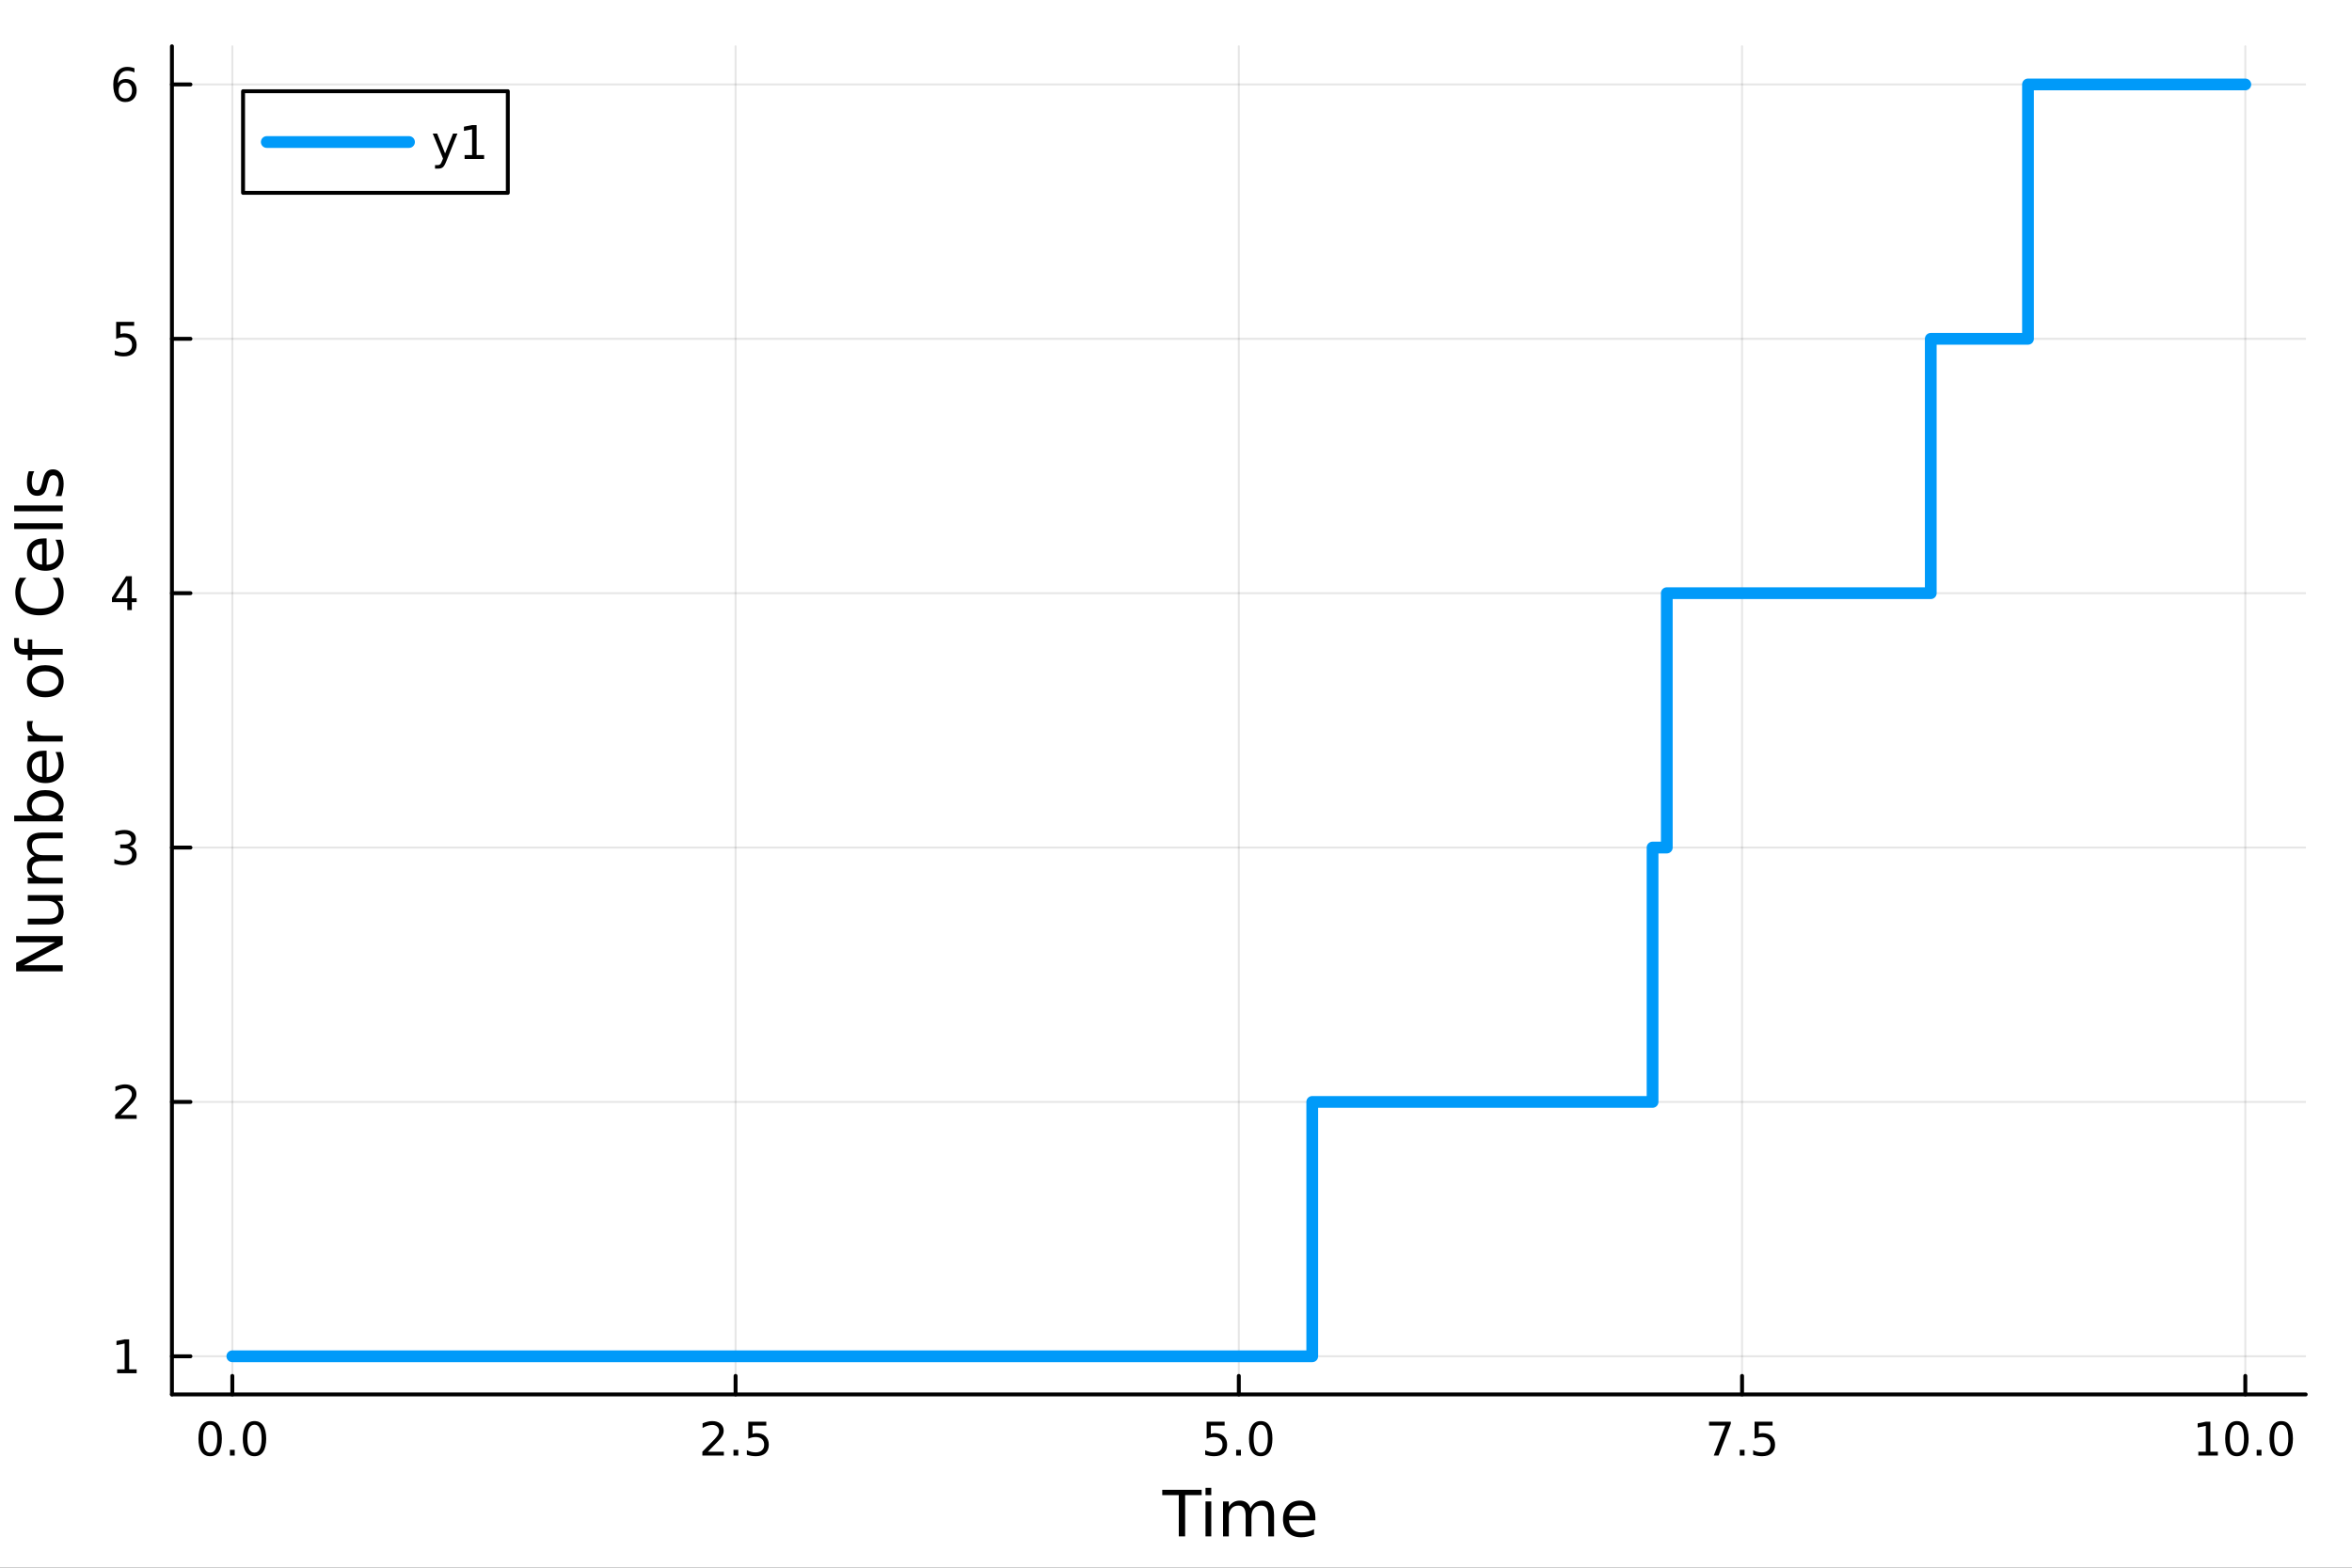 <?xml version="1.0" encoding="utf-8"?>
<svg xmlns="http://www.w3.org/2000/svg" xmlns:xlink="http://www.w3.org/1999/xlink" width="600" height="400" viewBox="0 0 2400 1600">
<rect x="0" y="0" width="2400" height="1600" fill="#333333" stroke="none"/>
<defs>
  <clipPath id="clip350">
    <rect x="0" y="0" width="2400" height="1600"/>
  </clipPath>
</defs>
<path clip-path="url(#clip350)" d="M0 1600 L2400 1600 L2400 0 L0 0  Z" fill="#ffffff" fill-rule="evenodd" fill-opacity="1"/>
<defs>
  <clipPath id="clip351">
    <rect x="480" y="0" width="1681" height="1600"/>
  </clipPath>
</defs>
<path clip-path="url(#clip350)" d="M175.445 1423.18 L2352.76 1423.18 L2352.76 47.244 L175.445 47.244  Z" fill="#ffffff" fill-rule="evenodd" fill-opacity="1"/>
<defs>
  <clipPath id="clip352">
    <rect x="175" y="47" width="2178" height="1377"/>
  </clipPath>
</defs>
<polyline clip-path="url(#clip352)" style="stroke:#000000; stroke-linecap:round; stroke-linejoin:round; stroke-width:2; stroke-opacity:0.1; fill:none" points="237.067,1423.18 237.067,47.244 "/>
<polyline clip-path="url(#clip352)" style="stroke:#000000; stroke-linecap:round; stroke-linejoin:round; stroke-width:2; stroke-opacity:0.1; fill:none" points="750.584,1423.18 750.584,47.244 "/>
<polyline clip-path="url(#clip352)" style="stroke:#000000; stroke-linecap:round; stroke-linejoin:round; stroke-width:2; stroke-opacity:0.1; fill:none" points="1264.1,1423.18 1264.1,47.244 "/>
<polyline clip-path="url(#clip352)" style="stroke:#000000; stroke-linecap:round; stroke-linejoin:round; stroke-width:2; stroke-opacity:0.1; fill:none" points="1777.62,1423.18 1777.62,47.244 "/>
<polyline clip-path="url(#clip352)" style="stroke:#000000; stroke-linecap:round; stroke-linejoin:round; stroke-width:2; stroke-opacity:0.1; fill:none" points="2291.13,1423.18 2291.13,47.244 "/>
<polyline clip-path="url(#clip352)" style="stroke:#000000; stroke-linecap:round; stroke-linejoin:round; stroke-width:2; stroke-opacity:0.1; fill:none" points="175.445,1384.24 2352.76,1384.24 "/>
<polyline clip-path="url(#clip352)" style="stroke:#000000; stroke-linecap:round; stroke-linejoin:round; stroke-width:2; stroke-opacity:0.1; fill:none" points="175.445,1124.63 2352.76,1124.63 "/>
<polyline clip-path="url(#clip352)" style="stroke:#000000; stroke-linecap:round; stroke-linejoin:round; stroke-width:2; stroke-opacity:0.1; fill:none" points="175.445,865.017 2352.76,865.017 "/>
<polyline clip-path="url(#clip352)" style="stroke:#000000; stroke-linecap:round; stroke-linejoin:round; stroke-width:2; stroke-opacity:0.1; fill:none" points="175.445,605.407 2352.76,605.407 "/>
<polyline clip-path="url(#clip352)" style="stroke:#000000; stroke-linecap:round; stroke-linejoin:round; stroke-width:2; stroke-opacity:0.1; fill:none" points="175.445,345.796 2352.76,345.796 "/>
<polyline clip-path="url(#clip352)" style="stroke:#000000; stroke-linecap:round; stroke-linejoin:round; stroke-width:2; stroke-opacity:0.1; fill:none" points="175.445,86.186 2352.76,86.186 "/>
<polyline clip-path="url(#clip350)" style="stroke:#000000; stroke-linecap:round; stroke-linejoin:round; stroke-width:4; stroke-opacity:1; fill:none" points="175.445,1423.18 2352.76,1423.18 "/>
<polyline clip-path="url(#clip350)" style="stroke:#000000; stroke-linecap:round; stroke-linejoin:round; stroke-width:4; stroke-opacity:1; fill:none" points="237.067,1423.18 237.067,1404.28 "/>
<polyline clip-path="url(#clip350)" style="stroke:#000000; stroke-linecap:round; stroke-linejoin:round; stroke-width:4; stroke-opacity:1; fill:none" points="750.584,1423.18 750.584,1404.28 "/>
<polyline clip-path="url(#clip350)" style="stroke:#000000; stroke-linecap:round; stroke-linejoin:round; stroke-width:4; stroke-opacity:1; fill:none" points="1264.1,1423.18 1264.1,1404.28 "/>
<polyline clip-path="url(#clip350)" style="stroke:#000000; stroke-linecap:round; stroke-linejoin:round; stroke-width:4; stroke-opacity:1; fill:none" points="1777.62,1423.18 1777.62,1404.28 "/>
<polyline clip-path="url(#clip350)" style="stroke:#000000; stroke-linecap:round; stroke-linejoin:round; stroke-width:4; stroke-opacity:1; fill:none" points="2291.13,1423.18 2291.13,1404.28 "/>
<path clip-path="url(#clip350)" d="M214.452 1454.1 Q210.84 1454.1 209.012 1457.66 Q207.206 1461.2 207.206 1468.33 Q207.206 1475.44 209.012 1479.01 Q210.84 1482.55 214.452 1482.55 Q218.086 1482.55 219.891 1479.01 Q221.72 1475.44 221.72 1468.33 Q221.72 1461.2 219.891 1457.66 Q218.086 1454.1 214.452 1454.1 M214.452 1450.39 Q220.262 1450.39 223.317 1455 Q226.396 1459.58 226.396 1468.33 Q226.396 1477.06 223.317 1481.67 Q220.262 1486.25 214.452 1486.25 Q208.641 1486.25 205.563 1481.67 Q202.507 1477.06 202.507 1468.33 Q202.507 1459.58 205.563 1455 Q208.641 1450.39 214.452 1450.39 Z" fill="#000000" fill-rule="nonzero" fill-opacity="1" /><path clip-path="url(#clip350)" d="M234.614 1479.7 L239.498 1479.7 L239.498 1485.58 L234.614 1485.58 L234.614 1479.7 Z" fill="#000000" fill-rule="nonzero" fill-opacity="1" /><path clip-path="url(#clip350)" d="M259.683 1454.1 Q256.072 1454.1 254.243 1457.66 Q252.437 1461.2 252.437 1468.33 Q252.437 1475.44 254.243 1479.01 Q256.072 1482.55 259.683 1482.55 Q263.317 1482.55 265.123 1479.01 Q266.951 1475.44 266.951 1468.33 Q266.951 1461.2 265.123 1457.66 Q263.317 1454.1 259.683 1454.1 M259.683 1450.39 Q265.493 1450.39 268.549 1455 Q271.627 1459.58 271.627 1468.33 Q271.627 1477.06 268.549 1481.67 Q265.493 1486.25 259.683 1486.25 Q253.873 1486.25 250.794 1481.67 Q247.738 1477.06 247.738 1468.33 Q247.738 1459.58 250.794 1455 Q253.873 1450.39 259.683 1450.39 Z" fill="#000000" fill-rule="nonzero" fill-opacity="1" /><path clip-path="url(#clip350)" d="M722.32 1481.64 L738.64 1481.64 L738.64 1485.58 L716.695 1485.58 L716.695 1481.64 Q719.357 1478.89 723.941 1474.26 Q728.547 1469.61 729.728 1468.27 Q731.973 1465.74 732.852 1464.01 Q733.755 1462.25 733.755 1460.56 Q733.755 1457.8 731.811 1456.07 Q729.89 1454.33 726.788 1454.33 Q724.589 1454.33 722.135 1455.09 Q719.704 1455.86 716.927 1457.41 L716.927 1452.69 Q719.751 1451.55 722.204 1450.97 Q724.658 1450.39 726.695 1450.39 Q732.065 1450.39 735.26 1453.08 Q738.454 1455.77 738.454 1460.26 Q738.454 1462.39 737.644 1464.31 Q736.857 1466.2 734.751 1468.8 Q734.172 1469.47 731.07 1472.69 Q727.968 1475.88 722.32 1481.64 Z" fill="#000000" fill-rule="nonzero" fill-opacity="1" /><path clip-path="url(#clip350)" d="M748.454 1479.7 L753.338 1479.7 L753.338 1485.58 L748.454 1485.58 L748.454 1479.7 Z" fill="#000000" fill-rule="nonzero" fill-opacity="1" /><path clip-path="url(#clip350)" d="M763.57 1451.02 L781.926 1451.02 L781.926 1454.96 L767.852 1454.96 L767.852 1463.43 Q768.871 1463.08 769.889 1462.92 Q770.908 1462.73 771.926 1462.73 Q777.713 1462.73 781.093 1465.9 Q784.473 1469.08 784.473 1474.49 Q784.473 1480.07 781 1483.17 Q777.528 1486.25 771.209 1486.25 Q769.033 1486.25 766.764 1485.88 Q764.519 1485.51 762.112 1484.77 L762.112 1480.07 Q764.195 1481.2 766.417 1481.76 Q768.639 1482.32 771.116 1482.32 Q775.121 1482.32 777.459 1480.21 Q779.797 1478.1 779.797 1474.49 Q779.797 1470.88 777.459 1468.77 Q775.121 1466.67 771.116 1466.67 Q769.241 1466.67 767.366 1467.08 Q765.514 1467.5 763.57 1468.38 L763.57 1451.02 Z" fill="#000000" fill-rule="nonzero" fill-opacity="1" /><path clip-path="url(#clip350)" d="M1231.27 1451.02 L1249.62 1451.02 L1249.62 1454.96 L1235.55 1454.96 L1235.55 1463.43 Q1236.57 1463.08 1237.58 1462.92 Q1238.6 1462.73 1239.62 1462.73 Q1245.41 1462.73 1248.79 1465.9 Q1252.17 1469.08 1252.17 1474.49 Q1252.17 1480.07 1248.7 1483.17 Q1245.22 1486.25 1238.9 1486.25 Q1236.73 1486.25 1234.46 1485.88 Q1232.21 1485.51 1229.81 1484.77 L1229.81 1480.07 Q1231.89 1481.2 1234.11 1481.76 Q1236.33 1482.32 1238.81 1482.32 Q1242.82 1482.32 1245.15 1480.21 Q1247.49 1478.1 1247.49 1474.49 Q1247.49 1470.88 1245.15 1468.77 Q1242.82 1466.67 1238.81 1466.67 Q1236.94 1466.67 1235.06 1467.08 Q1233.21 1467.5 1231.27 1468.38 L1231.27 1451.02 Z" fill="#000000" fill-rule="nonzero" fill-opacity="1" /><path clip-path="url(#clip350)" d="M1261.38 1479.7 L1266.26 1479.7 L1266.26 1485.58 L1261.38 1485.58 L1261.38 1479.7 Z" fill="#000000" fill-rule="nonzero" fill-opacity="1" /><path clip-path="url(#clip350)" d="M1286.45 1454.1 Q1282.84 1454.1 1281.01 1457.66 Q1279.2 1461.2 1279.2 1468.33 Q1279.2 1475.44 1281.01 1479.01 Q1282.84 1482.55 1286.45 1482.55 Q1290.08 1482.55 1291.89 1479.01 Q1293.72 1475.44 1293.72 1468.33 Q1293.72 1461.2 1291.89 1457.66 Q1290.08 1454.1 1286.45 1454.1 M1286.45 1450.39 Q1292.26 1450.39 1295.32 1455 Q1298.39 1459.58 1298.39 1468.33 Q1298.39 1477.06 1295.32 1481.67 Q1292.26 1486.25 1286.45 1486.25 Q1280.64 1486.25 1277.56 1481.67 Q1274.51 1477.06 1274.51 1468.33 Q1274.51 1459.58 1277.56 1455 Q1280.64 1450.39 1286.45 1450.39 Z" fill="#000000" fill-rule="nonzero" fill-opacity="1" /><path clip-path="url(#clip350)" d="M1743.94 1451.02 L1766.16 1451.02 L1766.16 1453.01 L1753.61 1485.58 L1748.73 1485.58 L1760.53 1454.96 L1743.94 1454.96 L1743.94 1451.02 Z" fill="#000000" fill-rule="nonzero" fill-opacity="1" /><path clip-path="url(#clip350)" d="M1775.28 1479.7 L1780.16 1479.7 L1780.16 1485.58 L1775.28 1485.58 L1775.28 1479.7 Z" fill="#000000" fill-rule="nonzero" fill-opacity="1" /><path clip-path="url(#clip350)" d="M1790.39 1451.02 L1808.75 1451.02 L1808.75 1454.96 L1794.68 1454.96 L1794.68 1463.43 Q1795.7 1463.08 1796.71 1462.92 Q1797.73 1462.73 1798.75 1462.73 Q1804.54 1462.73 1807.92 1465.9 Q1811.3 1469.08 1811.3 1474.49 Q1811.3 1480.07 1807.83 1483.17 Q1804.35 1486.25 1798.03 1486.25 Q1795.86 1486.25 1793.59 1485.88 Q1791.34 1485.51 1788.94 1484.77 L1788.94 1480.07 Q1791.02 1481.2 1793.24 1481.76 Q1795.46 1482.32 1797.94 1482.32 Q1801.95 1482.32 1804.28 1480.21 Q1806.62 1478.1 1806.62 1474.49 Q1806.62 1470.88 1804.28 1468.77 Q1801.95 1466.67 1797.94 1466.67 Q1796.07 1466.67 1794.19 1467.08 Q1792.34 1467.5 1790.39 1468.38 L1790.39 1451.02 Z" fill="#000000" fill-rule="nonzero" fill-opacity="1" /><path clip-path="url(#clip350)" d="M2243.21 1481.64 L2250.84 1481.64 L2250.84 1455.28 L2242.53 1456.95 L2242.53 1452.69 L2250.8 1451.02 L2255.47 1451.02 L2255.47 1481.64 L2263.11 1481.64 L2263.11 1485.58 L2243.21 1485.58 L2243.21 1481.64 Z" fill="#000000" fill-rule="nonzero" fill-opacity="1" /><path clip-path="url(#clip350)" d="M2282.56 1454.1 Q2278.95 1454.1 2277.12 1457.66 Q2275.31 1461.2 2275.31 1468.33 Q2275.31 1475.44 2277.12 1479.01 Q2278.95 1482.55 2282.56 1482.55 Q2286.19 1482.55 2288 1479.01 Q2289.83 1475.44 2289.83 1468.33 Q2289.83 1461.2 2288 1457.66 Q2286.19 1454.1 2282.56 1454.1 M2282.56 1450.39 Q2288.37 1450.39 2291.42 1455 Q2294.5 1459.58 2294.5 1468.33 Q2294.5 1477.06 2291.42 1481.67 Q2288.37 1486.25 2282.56 1486.25 Q2276.75 1486.25 2273.67 1481.67 Q2270.61 1477.06 2270.61 1468.33 Q2270.61 1459.58 2273.67 1455 Q2276.75 1450.39 2282.56 1450.39 Z" fill="#000000" fill-rule="nonzero" fill-opacity="1" /><path clip-path="url(#clip350)" d="M2302.72 1479.7 L2307.6 1479.7 L2307.6 1485.58 L2302.72 1485.58 L2302.72 1479.7 Z" fill="#000000" fill-rule="nonzero" fill-opacity="1" /><path clip-path="url(#clip350)" d="M2327.79 1454.1 Q2324.18 1454.1 2322.35 1457.66 Q2320.54 1461.2 2320.54 1468.33 Q2320.54 1475.44 2322.35 1479.01 Q2324.18 1482.55 2327.79 1482.55 Q2331.42 1482.55 2333.23 1479.01 Q2335.06 1475.44 2335.06 1468.33 Q2335.06 1461.2 2333.23 1457.66 Q2331.42 1454.1 2327.79 1454.1 M2327.79 1450.39 Q2333.6 1450.39 2336.65 1455 Q2339.73 1459.58 2339.73 1468.33 Q2339.73 1477.06 2336.65 1481.67 Q2333.6 1486.25 2327.79 1486.25 Q2321.98 1486.25 2318.9 1481.67 Q2315.84 1477.06 2315.84 1468.33 Q2315.84 1459.58 2318.9 1455 Q2321.98 1450.39 2327.79 1450.39 Z" fill="#000000" fill-rule="nonzero" fill-opacity="1" /><path clip-path="url(#clip350)" d="M1185.98 1520.52 L1226.18 1520.52 L1226.18 1525.93 L1209.31 1525.93 L1209.31 1568.04 L1202.85 1568.04 L1202.85 1525.93 L1185.98 1525.93 L1185.98 1520.52 Z" fill="#000000" fill-rule="nonzero" fill-opacity="1" /><path clip-path="url(#clip350)" d="M1230.12 1532.4 L1235.98 1532.4 L1235.98 1568.04 L1230.12 1568.04 L1230.12 1532.4 M1230.12 1518.52 L1235.98 1518.52 L1235.98 1525.93 L1230.12 1525.93 L1230.12 1518.52 Z" fill="#000000" fill-rule="nonzero" fill-opacity="1" /><path clip-path="url(#clip350)" d="M1275.99 1539.24 Q1278.18 1535.29 1281.24 1533.41 Q1284.3 1531.54 1288.43 1531.54 Q1294 1531.54 1297.03 1535.45 Q1300.05 1539.33 1300.05 1546.53 L1300.05 1568.04 L1294.16 1568.04 L1294.16 1546.72 Q1294.16 1541.59 1292.35 1539.11 Q1290.53 1536.63 1286.81 1536.63 Q1282.26 1536.63 1279.62 1539.65 Q1276.98 1542.68 1276.98 1547.9 L1276.98 1568.04 L1271.09 1568.04 L1271.09 1546.72 Q1271.09 1541.56 1269.27 1539.11 Q1267.46 1536.63 1263.67 1536.63 Q1259.18 1536.63 1256.54 1539.68 Q1253.9 1542.71 1253.9 1547.9 L1253.9 1568.04 L1248.01 1568.04 L1248.01 1532.4 L1253.9 1532.4 L1253.9 1537.93 Q1255.9 1534.66 1258.71 1533.1 Q1261.51 1531.54 1265.36 1531.54 Q1269.24 1531.54 1271.95 1533.51 Q1274.68 1535.48 1275.99 1539.24 Z" fill="#000000" fill-rule="nonzero" fill-opacity="1" /><path clip-path="url(#clip350)" d="M1342.22 1548.76 L1342.22 1551.62 L1315.3 1551.62 Q1315.68 1557.67 1318.93 1560.85 Q1322.2 1564 1328.03 1564 Q1331.4 1564 1334.55 1563.17 Q1337.74 1562.35 1340.86 1560.69 L1340.86 1566.23 Q1337.7 1567.57 1334.39 1568.27 Q1331.08 1568.97 1327.68 1568.97 Q1319.15 1568.97 1314.15 1564 Q1309.19 1559.04 1309.19 1550.57 Q1309.19 1541.82 1313.9 1536.69 Q1318.64 1531.54 1326.66 1531.54 Q1333.85 1531.54 1338.02 1536.18 Q1342.22 1540.8 1342.22 1548.76 M1336.37 1547.04 Q1336.3 1542.23 1333.66 1539.37 Q1331.05 1536.5 1326.72 1536.5 Q1321.82 1536.5 1318.86 1539.27 Q1315.93 1542.04 1315.49 1547.07 L1336.37 1547.04 Z" fill="#000000" fill-rule="nonzero" fill-opacity="1" /><polyline clip-path="url(#clip350)" style="stroke:#000000; stroke-linecap:round; stroke-linejoin:round; stroke-width:4; stroke-opacity:1; fill:none" points="175.445,1423.18 175.445,47.244 "/>
<polyline clip-path="url(#clip350)" style="stroke:#000000; stroke-linecap:round; stroke-linejoin:round; stroke-width:4; stroke-opacity:1; fill:none" points="175.445,1384.24 194.343,1384.24 "/>
<polyline clip-path="url(#clip350)" style="stroke:#000000; stroke-linecap:round; stroke-linejoin:round; stroke-width:4; stroke-opacity:1; fill:none" points="175.445,1124.63 194.343,1124.63 "/>
<polyline clip-path="url(#clip350)" style="stroke:#000000; stroke-linecap:round; stroke-linejoin:round; stroke-width:4; stroke-opacity:1; fill:none" points="175.445,865.017 194.343,865.017 "/>
<polyline clip-path="url(#clip350)" style="stroke:#000000; stroke-linecap:round; stroke-linejoin:round; stroke-width:4; stroke-opacity:1; fill:none" points="175.445,605.407 194.343,605.407 "/>
<polyline clip-path="url(#clip350)" style="stroke:#000000; stroke-linecap:round; stroke-linejoin:round; stroke-width:4; stroke-opacity:1; fill:none" points="175.445,345.796 194.343,345.796 "/>
<polyline clip-path="url(#clip350)" style="stroke:#000000; stroke-linecap:round; stroke-linejoin:round; stroke-width:4; stroke-opacity:1; fill:none" points="175.445,86.186 194.343,86.186 "/>
<path clip-path="url(#clip350)" d="M119.538 1397.58 L127.177 1397.58 L127.177 1371.22 L118.867 1372.88 L118.867 1368.62 L127.13 1366.96 L131.806 1366.96 L131.806 1397.58 L139.445 1397.58 L139.445 1401.52 L119.538 1401.52 L119.538 1397.58 Z" fill="#000000" fill-rule="nonzero" fill-opacity="1" /><path clip-path="url(#clip350)" d="M123.126 1137.97 L139.445 1137.97 L139.445 1141.91 L117.501 1141.91 L117.501 1137.97 Q120.163 1135.22 124.746 1130.59 Q129.353 1125.94 130.533 1124.59 Q132.779 1122.07 133.658 1120.33 Q134.561 1118.57 134.561 1116.88 Q134.561 1114.13 132.617 1112.39 Q130.695 1110.66 127.593 1110.66 Q125.394 1110.66 122.941 1111.42 Q120.51 1112.19 117.732 1113.74 L117.732 1109.01 Q120.556 1107.88 123.01 1107.3 Q125.464 1106.72 127.501 1106.72 Q132.871 1106.72 136.066 1109.41 Q139.26 1112.09 139.26 1116.58 Q139.26 1118.71 138.45 1120.63 Q137.663 1122.53 135.556 1125.13 Q134.978 1125.8 131.876 1129.01 Q128.774 1132.21 123.126 1137.97 Z" fill="#000000" fill-rule="nonzero" fill-opacity="1" /><path clip-path="url(#clip350)" d="M132.316 863.663 Q135.672 864.381 137.547 866.649 Q139.445 868.918 139.445 872.251 Q139.445 877.367 135.927 880.168 Q132.408 882.969 125.927 882.969 Q123.751 882.969 121.436 882.529 Q119.144 882.112 116.691 881.256 L116.691 876.742 Q118.635 877.876 120.95 878.455 Q123.265 879.033 125.788 879.033 Q130.186 879.033 132.478 877.297 Q134.792 875.561 134.792 872.251 Q134.792 869.195 132.64 867.482 Q130.51 865.746 126.691 865.746 L122.663 865.746 L122.663 861.904 L126.876 861.904 Q130.325 861.904 132.154 860.538 Q133.982 859.149 133.982 856.557 Q133.982 853.895 132.084 852.483 Q130.209 851.047 126.691 851.047 Q124.769 851.047 122.57 851.464 Q120.371 851.881 117.732 852.76 L117.732 848.594 Q120.394 847.853 122.709 847.483 Q125.047 847.112 127.107 847.112 Q132.431 847.112 135.533 849.543 Q138.635 851.95 138.635 856.071 Q138.635 858.941 136.992 860.932 Q135.348 862.899 132.316 863.663 Z" fill="#000000" fill-rule="nonzero" fill-opacity="1" /><path clip-path="url(#clip350)" d="M129.862 592.201 L118.056 610.65 L129.862 610.65 L129.862 592.201 M128.635 588.127 L134.515 588.127 L134.515 610.65 L139.445 610.65 L139.445 614.539 L134.515 614.539 L134.515 622.687 L129.862 622.687 L129.862 614.539 L114.26 614.539 L114.26 610.025 L128.635 588.127 Z" fill="#000000" fill-rule="nonzero" fill-opacity="1" /><path clip-path="url(#clip350)" d="M118.543 328.516 L136.899 328.516 L136.899 332.451 L122.825 332.451 L122.825 340.924 Q123.843 340.576 124.862 340.414 Q125.88 340.229 126.899 340.229 Q132.686 340.229 136.066 343.4 Q139.445 346.572 139.445 351.988 Q139.445 357.567 135.973 360.669 Q132.501 363.747 126.181 363.747 Q124.005 363.747 121.737 363.377 Q119.492 363.007 117.084 362.266 L117.084 357.567 Q119.168 358.701 121.39 359.257 Q123.612 359.812 126.089 359.812 Q130.093 359.812 132.431 357.706 Q134.769 355.599 134.769 351.988 Q134.769 348.377 132.431 346.271 Q130.093 344.164 126.089 344.164 Q124.214 344.164 122.339 344.581 Q120.487 344.998 118.543 345.877 L118.543 328.516 Z" fill="#000000" fill-rule="nonzero" fill-opacity="1" /><path clip-path="url(#clip350)" d="M127.917 84.322 Q124.769 84.322 122.918 86.475 Q121.089 88.628 121.089 92.378 Q121.089 96.105 122.918 98.281 Q124.769 100.433 127.917 100.433 Q131.066 100.433 132.894 98.281 Q134.746 96.105 134.746 92.378 Q134.746 88.628 132.894 86.475 Q131.066 84.322 127.917 84.322 M137.2 69.67 L137.2 73.929 Q135.441 73.096 133.635 72.656 Q131.853 72.216 130.093 72.216 Q125.464 72.216 123.01 75.341 Q120.58 78.466 120.232 84.785 Q121.598 82.771 123.658 81.707 Q125.718 80.619 128.195 80.619 Q133.404 80.619 136.413 83.79 Q139.445 86.938 139.445 92.378 Q139.445 97.702 136.297 100.919 Q133.149 104.137 127.917 104.137 Q121.922 104.137 118.751 99.554 Q115.58 94.947 115.58 86.22 Q115.58 78.026 119.468 73.165 Q123.357 68.281 129.908 68.281 Q131.667 68.281 133.45 68.628 Q135.255 68.975 137.2 69.67 Z" fill="#000000" fill-rule="nonzero" fill-opacity="1" /><path clip-path="url(#clip350)" d="M16.484 991.384 L16.484 982.727 L56.238 961.656 L16.484 961.656 L16.484 955.418 L64.004 955.418 L64.004 964.075 L24.25 985.146 L64.004 985.146 L64.004 991.384 L16.484 991.384 Z" fill="#000000" fill-rule="nonzero" fill-opacity="1" /><path clip-path="url(#clip350)" d="M49.936 943.482 L28.356 943.482 L28.356 937.626 L49.713 937.626 Q54.774 937.626 57.32 935.652 Q59.835 933.679 59.835 929.732 Q59.835 924.99 56.811 922.252 Q53.787 919.483 48.567 919.483 L28.356 919.483 L28.356 913.627 L64.004 913.627 L64.004 919.483 L58.53 919.483 Q61.776 921.616 63.368 924.449 Q64.927 927.249 64.927 930.973 Q64.927 937.116 61.108 940.299 Q57.288 943.482 49.936 943.482 M27.497 928.745 L27.497 928.745 Z" fill="#000000" fill-rule="nonzero" fill-opacity="1" /><path clip-path="url(#clip350)" d="M35.199 873.809 Q31.253 871.613 29.375 868.558 Q27.497 865.502 27.497 861.364 Q27.497 855.794 31.412 852.771 Q35.295 849.747 42.488 849.747 L64.004 849.747 L64.004 855.635 L42.679 855.635 Q37.555 855.635 35.072 857.449 Q32.589 859.264 32.589 862.988 Q32.589 867.539 35.613 870.181 Q38.637 872.823 43.857 872.823 L64.004 872.823 L64.004 878.711 L42.679 878.711 Q37.523 878.711 35.072 880.525 Q32.589 882.339 32.589 886.127 Q32.589 890.615 35.645 893.257 Q38.669 895.898 43.857 895.898 L64.004 895.898 L64.004 901.787 L28.356 901.787 L28.356 895.898 L33.894 895.898 Q30.616 893.893 29.056 891.092 Q27.497 888.291 27.497 884.44 Q27.497 880.557 29.47 877.852 Q31.444 875.114 35.199 873.809 Z" fill="#000000" fill-rule="nonzero" fill-opacity="1" /><path clip-path="url(#clip350)" d="M46.212 812.476 Q39.751 812.476 36.09 815.149 Q32.398 817.791 32.398 822.438 Q32.398 827.085 36.09 829.759 Q39.751 832.4 46.212 832.4 Q52.673 832.4 56.365 829.759 Q60.026 827.085 60.026 822.438 Q60.026 817.791 56.365 815.149 Q52.673 812.476 46.212 812.476 M33.767 832.4 Q30.584 830.554 29.056 827.753 Q27.497 824.921 27.497 821.006 Q27.497 814.513 32.653 810.471 Q37.809 806.396 46.212 806.396 Q54.615 806.396 59.771 810.471 Q64.927 814.513 64.927 821.006 Q64.927 824.921 63.399 827.753 Q61.84 830.554 58.657 832.4 L64.004 832.4 L64.004 838.289 L14.479 838.289 L14.479 832.4 L33.767 832.4 Z" fill="#000000" fill-rule="nonzero" fill-opacity="1" /><path clip-path="url(#clip350)" d="M44.716 766.197 L47.581 766.197 L47.581 793.124 Q53.628 792.742 56.811 789.496 Q59.962 786.217 59.962 780.393 Q59.962 777.019 59.134 773.868 Q58.307 770.685 56.652 767.566 L62.19 767.566 Q63.527 770.717 64.227 774.027 Q64.927 777.337 64.927 780.743 Q64.927 789.273 59.962 794.27 Q54.997 799.235 46.53 799.235 Q37.777 799.235 32.653 794.524 Q27.497 789.782 27.497 781.761 Q27.497 774.568 32.144 770.398 Q36.759 766.197 44.716 766.197 M42.997 772.053 Q38.191 772.117 35.327 774.759 Q32.462 777.369 32.462 781.698 Q32.462 786.599 35.231 789.559 Q38 792.487 43.029 792.933 L42.997 772.053 Z" fill="#000000" fill-rule="nonzero" fill-opacity="1" /><path clip-path="url(#clip350)" d="M33.831 735.928 Q33.258 736.915 33.003 738.092 Q32.717 739.238 32.717 740.639 Q32.717 745.604 35.963 748.278 Q39.178 750.919 45.225 750.919 L64.004 750.919 L64.004 756.808 L28.356 756.808 L28.356 750.919 L33.894 750.919 Q30.648 749.073 29.088 746.113 Q27.497 743.153 27.497 738.92 Q27.497 738.315 27.592 737.583 Q27.656 736.851 27.815 735.96 L33.831 735.928 Z" fill="#000000" fill-rule="nonzero" fill-opacity="1" /><path clip-path="url(#clip350)" d="M32.462 695.251 Q32.462 699.962 36.154 702.699 Q39.815 705.436 46.212 705.436 Q52.609 705.436 56.302 702.731 Q59.962 699.994 59.962 695.251 Q59.962 690.572 56.27 687.835 Q52.578 685.098 46.212 685.098 Q39.878 685.098 36.186 687.835 Q32.462 690.572 32.462 695.251 M27.497 695.251 Q27.497 687.612 32.462 683.252 Q37.427 678.891 46.212 678.891 Q54.965 678.891 59.962 683.252 Q64.927 687.612 64.927 695.251 Q64.927 702.922 59.962 707.282 Q54.965 711.611 46.212 711.611 Q37.427 711.611 32.462 707.282 Q27.497 702.922 27.497 695.251 Z" fill="#000000" fill-rule="nonzero" fill-opacity="1" /><path clip-path="url(#clip350)" d="M14.479 651.137 L19.349 651.137 L19.349 656.739 Q19.349 659.89 20.622 661.131 Q21.895 662.341 25.205 662.341 L28.356 662.341 L28.356 652.696 L32.908 652.696 L32.908 662.341 L64.004 662.341 L64.004 668.229 L32.908 668.229 L32.908 673.831 L28.356 673.831 L28.356 668.229 L25.874 668.229 Q19.922 668.229 17.216 665.46 Q14.479 662.691 14.479 656.675 L14.479 651.137 Z" fill="#000000" fill-rule="nonzero" fill-opacity="1" /><path clip-path="url(#clip350)" d="M20.144 589.676 L26.924 589.676 Q23.9 592.923 22.404 596.615 Q20.908 600.275 20.908 604.413 Q20.908 612.561 25.905 616.889 Q30.871 621.218 40.292 621.218 Q49.681 621.218 54.678 616.889 Q59.644 612.561 59.644 604.413 Q59.644 600.275 58.148 596.615 Q56.652 592.923 53.628 589.676 L60.344 589.676 Q62.636 593.05 63.781 596.837 Q64.927 600.593 64.927 604.795 Q64.927 615.584 58.339 621.791 Q51.718 627.998 40.292 627.998 Q28.834 627.998 22.245 621.791 Q15.625 615.584 15.625 604.795 Q15.625 600.53 16.771 596.774 Q17.885 592.986 20.144 589.676 Z" fill="#000000" fill-rule="nonzero" fill-opacity="1" /><path clip-path="url(#clip350)" d="M44.716 549.508 L47.581 549.508 L47.581 576.435 Q53.628 576.053 56.811 572.807 Q59.962 569.529 59.962 563.704 Q59.962 560.33 59.134 557.179 Q58.307 553.996 56.652 550.877 L62.19 550.877 Q63.527 554.028 64.227 557.338 Q64.927 560.648 64.927 564.054 Q64.927 572.584 59.962 577.581 Q54.997 582.546 46.53 582.546 Q37.777 582.546 32.653 577.836 Q27.497 573.093 27.497 565.073 Q27.497 557.879 32.144 553.71 Q36.759 549.508 44.716 549.508 M42.997 555.365 Q38.191 555.428 35.327 558.07 Q32.462 560.68 32.462 565.009 Q32.462 569.91 35.231 572.871 Q38 575.799 43.029 576.244 L42.997 555.365 Z" fill="#000000" fill-rule="nonzero" fill-opacity="1" /><path clip-path="url(#clip350)" d="M14.479 539.896 L14.479 534.04 L64.004 534.04 L64.004 539.896 L14.479 539.896 Z" fill="#000000" fill-rule="nonzero" fill-opacity="1" /><path clip-path="url(#clip350)" d="M14.479 521.786 L14.479 515.929 L64.004 515.929 L64.004 521.786 L14.479 521.786 Z" fill="#000000" fill-rule="nonzero" fill-opacity="1" /><path clip-path="url(#clip350)" d="M29.407 480.95 L34.945 480.95 Q33.672 483.432 33.035 486.106 Q32.398 488.78 32.398 491.644 Q32.398 496.005 33.735 498.201 Q35.072 500.365 37.746 500.365 Q39.783 500.365 40.96 498.806 Q42.106 497.246 43.157 492.535 L43.602 490.53 Q44.939 484.292 47.39 481.682 Q49.809 479.04 54.169 479.04 Q59.134 479.04 62.031 482.987 Q64.927 486.902 64.927 493.777 Q64.927 496.641 64.354 499.76 Q63.813 502.848 62.699 506.285 L56.652 506.285 Q58.339 503.039 59.198 499.888 Q60.026 496.737 60.026 493.649 Q60.026 489.512 58.625 487.284 Q57.193 485.056 54.615 485.056 Q52.228 485.056 50.955 486.679 Q49.681 488.27 48.504 493.713 L48.026 495.75 Q46.88 501.193 44.525 503.612 Q42.138 506.031 38 506.031 Q32.971 506.031 30.234 502.466 Q27.497 498.901 27.497 492.344 Q27.497 489.098 27.974 486.233 Q28.452 483.369 29.407 480.95 Z" fill="#000000" fill-rule="nonzero" fill-opacity="1" /><polyline clip-path="url(#clip352)" style="stroke:#009af9; stroke-linecap:round; stroke-linejoin:round; stroke-width:12; stroke-opacity:1; fill:none" points="237.067,1384.24 263.226,1384.24 389.019,1384.24 596.19,1384.24 842.333,1384.24 1148.93,1384.24 1339.03,1384.24 1339.03,1124.63 1686.29,1124.63 1686.29,865.017 1700.82,865.017 1700.82,605.407 1970.18,605.407 1970.18,345.796 2069.39,345.796 2069.39,86.186 2291.13,86.186 "/>
<path clip-path="url(#clip350)" d="M248.022 196.789 L518.184 196.789 L518.184 93.109 L248.022 93.109  Z" fill="#ffffff" fill-rule="evenodd" fill-opacity="1"/>
<polyline clip-path="url(#clip350)" style="stroke:#000000; stroke-linecap:round; stroke-linejoin:round; stroke-width:4; stroke-opacity:1; fill:none" points="248.022,196.789 518.184,196.789 518.184,93.109 248.022,93.109 248.022,196.789 "/>
<polyline clip-path="url(#clip350)" style="stroke:#009af9; stroke-linecap:round; stroke-linejoin:round; stroke-width:12; stroke-opacity:1; fill:none" points="272.215,144.949 417.369,144.949 "/>
<path clip-path="url(#clip350)" d="M455.403 164.636 Q453.598 169.266 451.885 170.678 Q450.172 172.09 447.302 172.09 L443.899 172.09 L443.899 168.525 L446.399 168.525 Q448.158 168.525 449.13 167.692 Q450.103 166.858 451.283 163.756 L452.047 161.812 L441.561 136.303 L446.075 136.303 L454.177 156.581 L462.278 136.303 L466.792 136.303 L455.403 164.636 Z" fill="#000000" fill-rule="nonzero" fill-opacity="1" /><path clip-path="url(#clip350)" d="M474.084 158.293 L481.723 158.293 L481.723 131.928 L473.413 133.595 L473.413 129.335 L481.676 127.669 L486.352 127.669 L486.352 158.293 L493.991 158.293 L493.991 162.229 L474.084 162.229 L474.084 158.293 Z" fill="#000000" fill-rule="nonzero" fill-opacity="1" /></svg>
